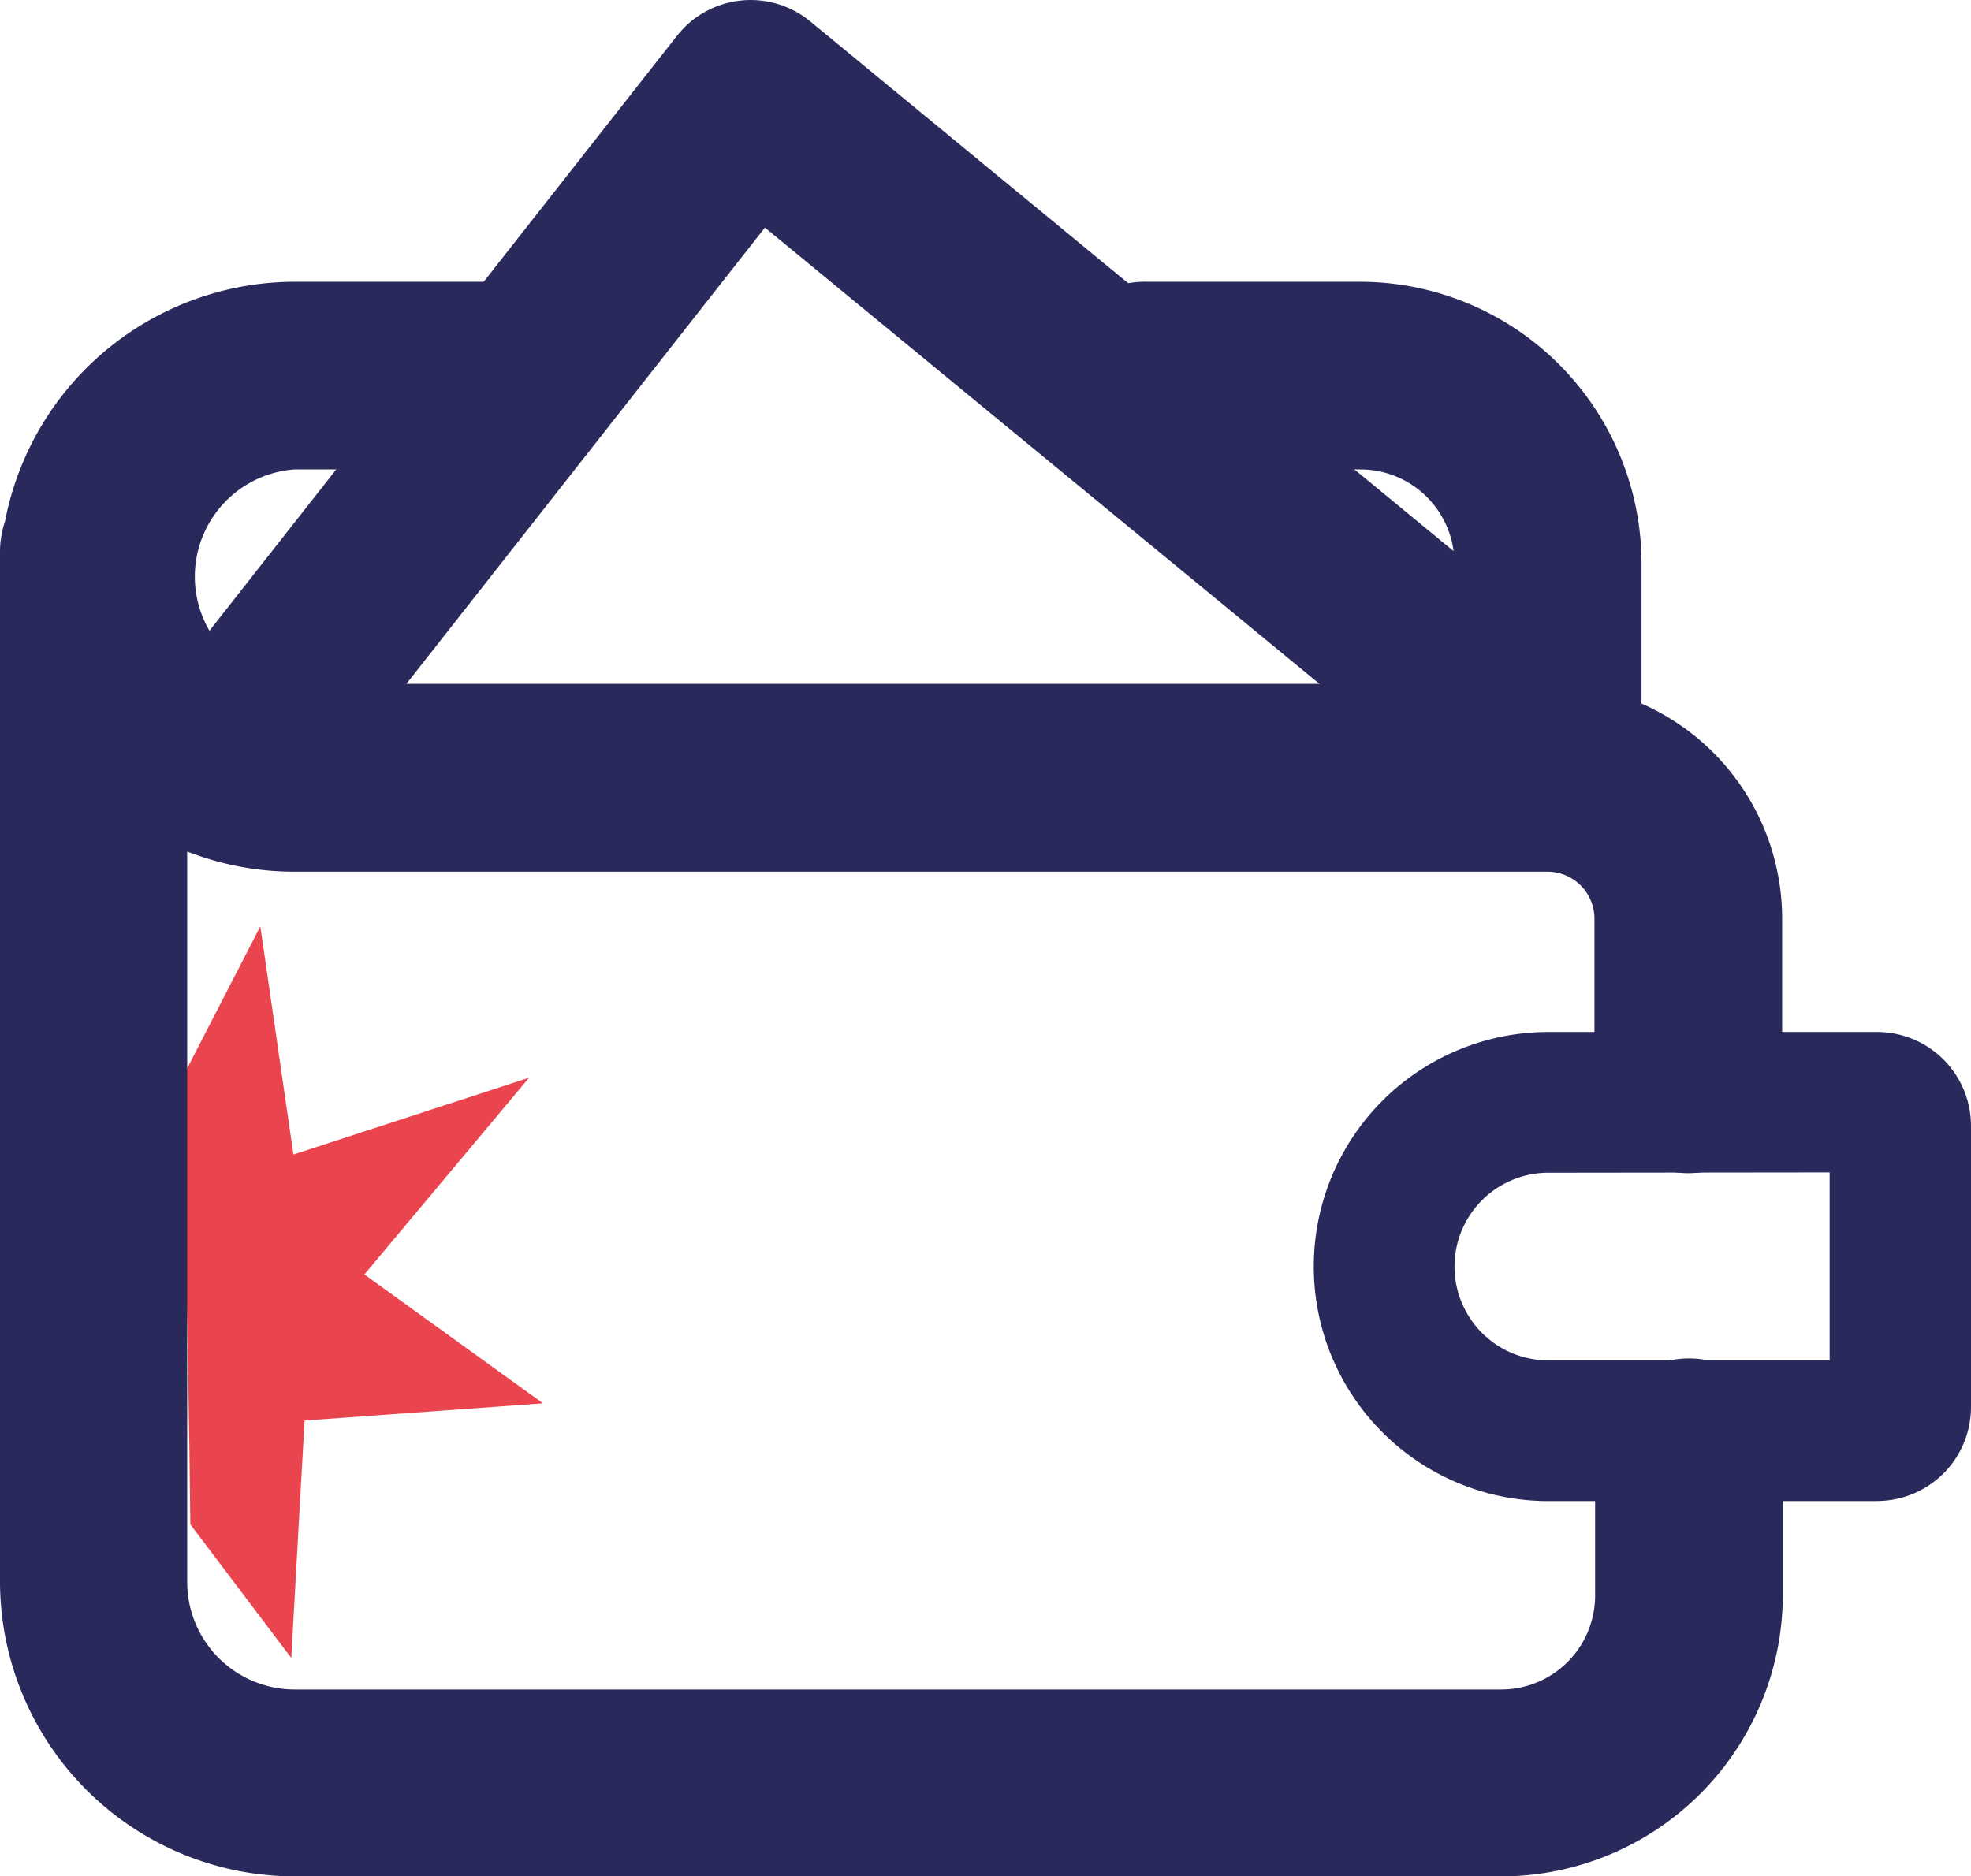 <svg id="icon_24x24_wallet" data-name="icon/24x24/wallet" xmlns="http://www.w3.org/2000/svg" width="23.827" height="22.688" viewBox="0 0 23.827 22.688">
    <defs>
        <clipPath id="clip-path">
            <path id="Path_1049" data-name="Path 1049" d="m1206.9 336.6 2.882-.208-2.159-1.558 1.991-2.379-2.849.929-.4-2.759-.943 1.831c.013.506.025 1.064.036 1.7.026 1.458.046 2.328.061 3.7l1.22 1.615z" style="fill:none"/>
        </clipPath>
        <style>
            .cls-4{fill:#2a295c}
        </style>
    </defs>
    <g id="Group_843" data-name="Group 843" transform="translate(-1203.218 -319.424)">
        <g id="Group_1013" data-name="Group 1013">
            <g id="Group_1012" data-name="Group 1012" style="clip-path:url(#clip-path)">
                <g id="Group_842" data-name="Group 842">
                    <path id="Path_920" data-name="Path 920" d="M1200.423 325.625h14.358v18.844h-14.358z" style="fill:#ea444e"/>
                </g>
            </g>
        </g>
        <g id="Group_841" data-name="Group 841">
            <path id="Path_917" data-name="Path 917" class="cls-4" d="M1221.368 342.112h-14.586a3.569 3.569 0 0 1-3.564-3.565V326.1a1.131 1.131 0 0 1 .06-.369 3.571 3.571 0 0 1 3.5-2.9h2.675a1.135 1.135 0 0 1 0 2.269h-2.675a1.3 1.3 0 0 0 0 2.593h14.022v-1.462a1.137 1.137 0 0 0-1.138-1.131h-2.572a1.135 1.135 0 1 1 0-2.269h2.572a3.407 3.407 0 0 1 3.4 3.4v1.7a2.842 2.842 0 0 1 1.7 2.6v1.944a1.134 1.134 0 0 1-2.269 0v-1.944a.568.568 0 0 0-.567-.567h-15.145a3.567 3.567 0 0 1-1.3-.244v8.832a1.3 1.3 0 0 0 1.3 1.3h14.586a1.136 1.136 0 0 0 1.134-1.134v-1.7a1.135 1.135 0 1 1 2.269 0v1.7a3.408 3.408 0 0 1-3.402 3.394z"/>
            <path id="Path_918" data-name="Path 918" class="cls-4" d="M1225.906 337.574h-3.97a2.836 2.836 0 0 1 0-5.672h3.97a1.136 1.136 0 0 1 1.139 1.133v3.4a1.137 1.137 0 0 1-1.134 1.138zm-3.97-3.97a1.134 1.134 0 1 0 0 2.269h3.4V333.6z"/>
            <path id="Path_919" data-name="Path 919" class="cls-4" d="M1206.053 329.634a1.134 1.134 0 0 1-.891-1.835l6.239-7.941a1.133 1.133 0 0 1 1.592-.191l.02.016 9.643 7.941a1.135 1.135 0 1 1-1.442 1.752l-8.749-7.2-5.522 7.029a1.134 1.134 0 0 1-.89.429z"/>
        </g>
    </g>
</svg>

